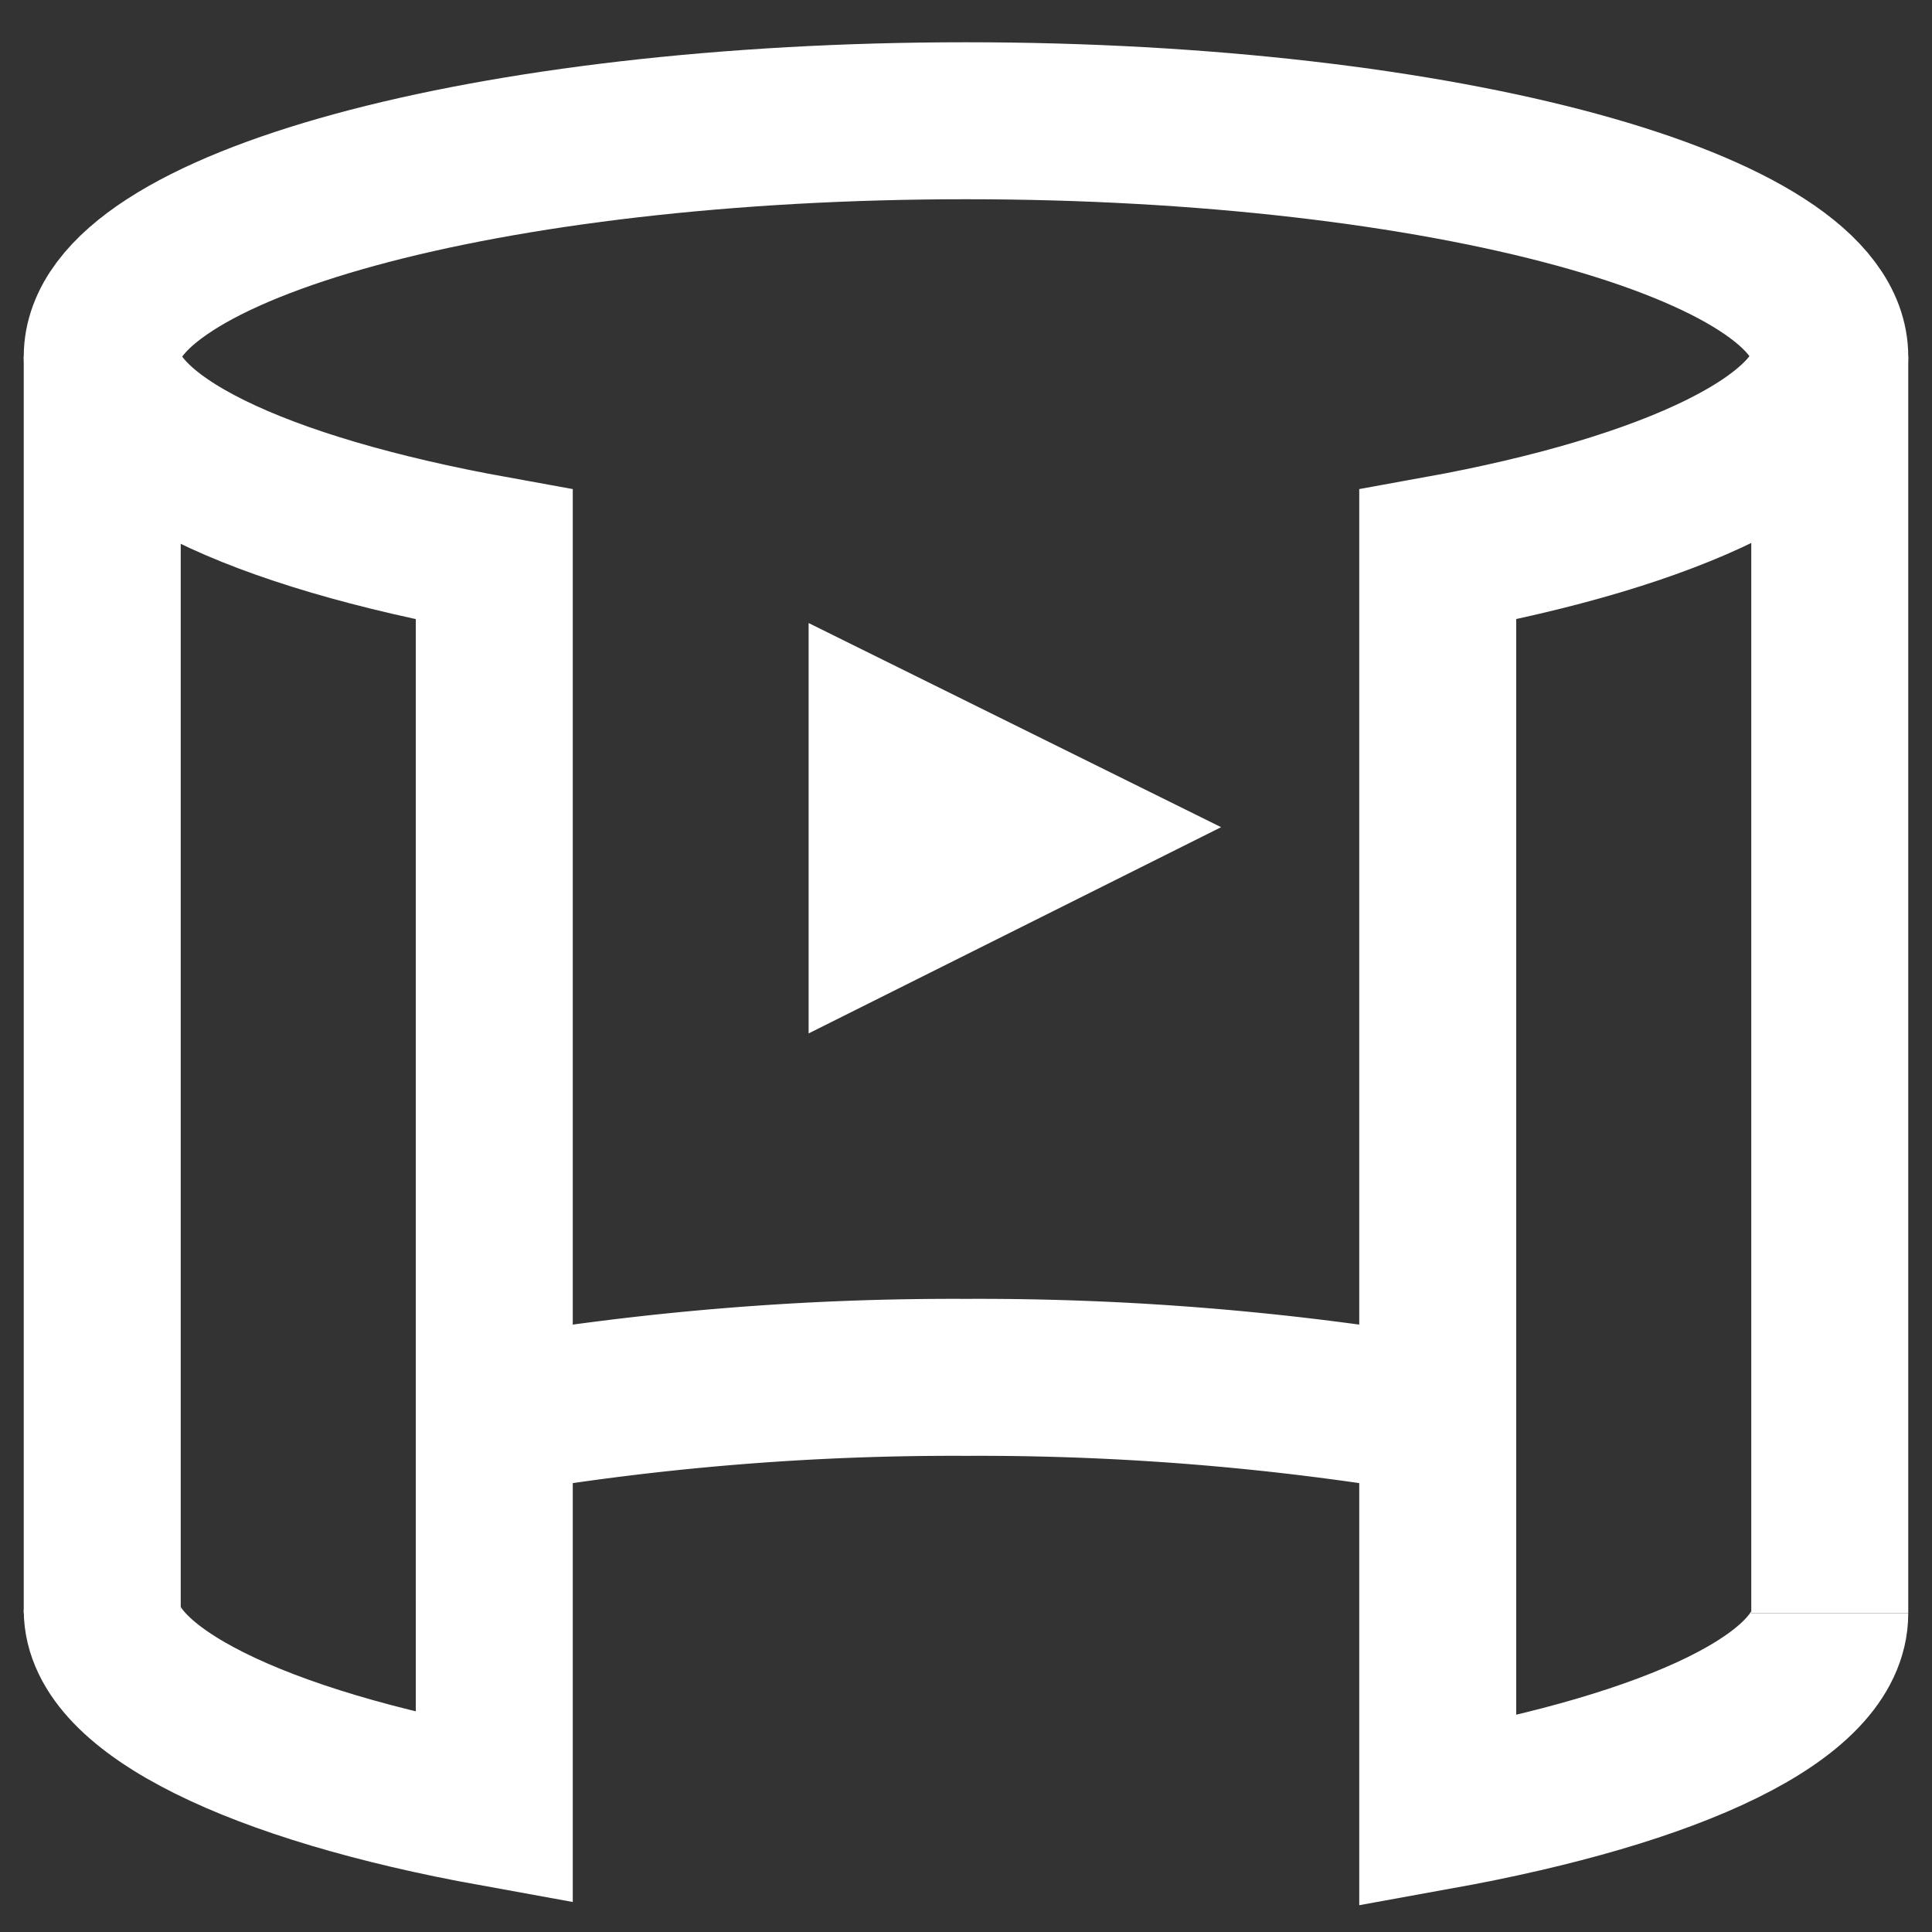 <!DOCTYPE svg PUBLIC "-//W3C//DTD SVG 1.1//EN" "http://www.w3.org/Graphics/SVG/1.1/DTD/svg11.dtd">
<!-- Uploaded to: SVG Repo, www.svgrepo.com, Transformed by: SVG Repo Mixer Tools -->
<svg width="800px" height="800px" viewBox="0 0 24 24" id="Layer_1" data-name="Layer 1" xmlns="http://www.w3.org/2000/svg" fill="#ffffff" stroke="#ffffff">
<rect x="0" y="0" width="24" height="24" fill="#333333" stroke="none"/>
<g id="SVGRepo_bgCarrier" stroke-width="0"/>
<g id="SVGRepo_tracerCarrier" stroke-linecap="round" stroke-linejoin="round"/>
<g id="SVGRepo_iconCarrier">
<defs>
<style>.cls-1{fill:none;stroke:#ffffff;stroke-miterlimit:10;stroke-width:1.95px;}</style>
</defs>
<path class="cls-1" d="M6.14,17.59A34.11,34.11,0,0,1,12,17.11a34.11,34.11,0,0,1,5.86.48"/>
<line class="cls-1" x1="22.73" y1="20.04" x2="22.73" y2="4.43"/>
<line class="cls-1" x1="1.27" y1="20.04" x2="1.27" y2="4.43"/>
<path class="cls-1" d="M1.27,20c0,1,1.94,1.93,4.87,2.46V6.89C3.21,6.36,1.27,5.46,1.27,4.43,1.27,2.81,6.07,1.5,12,1.5S22.73,2.81,22.73,4.43c0,1-1.94,1.93-4.87,2.46V22.5c2.93-.53,4.87-1.42,4.87-2.46"/>
<polygon class="cls-1" points="12.98 10.28 11.02 11.26 11.02 9.31 12.98 10.28 12.98 10.28"/>
</g>
</svg>